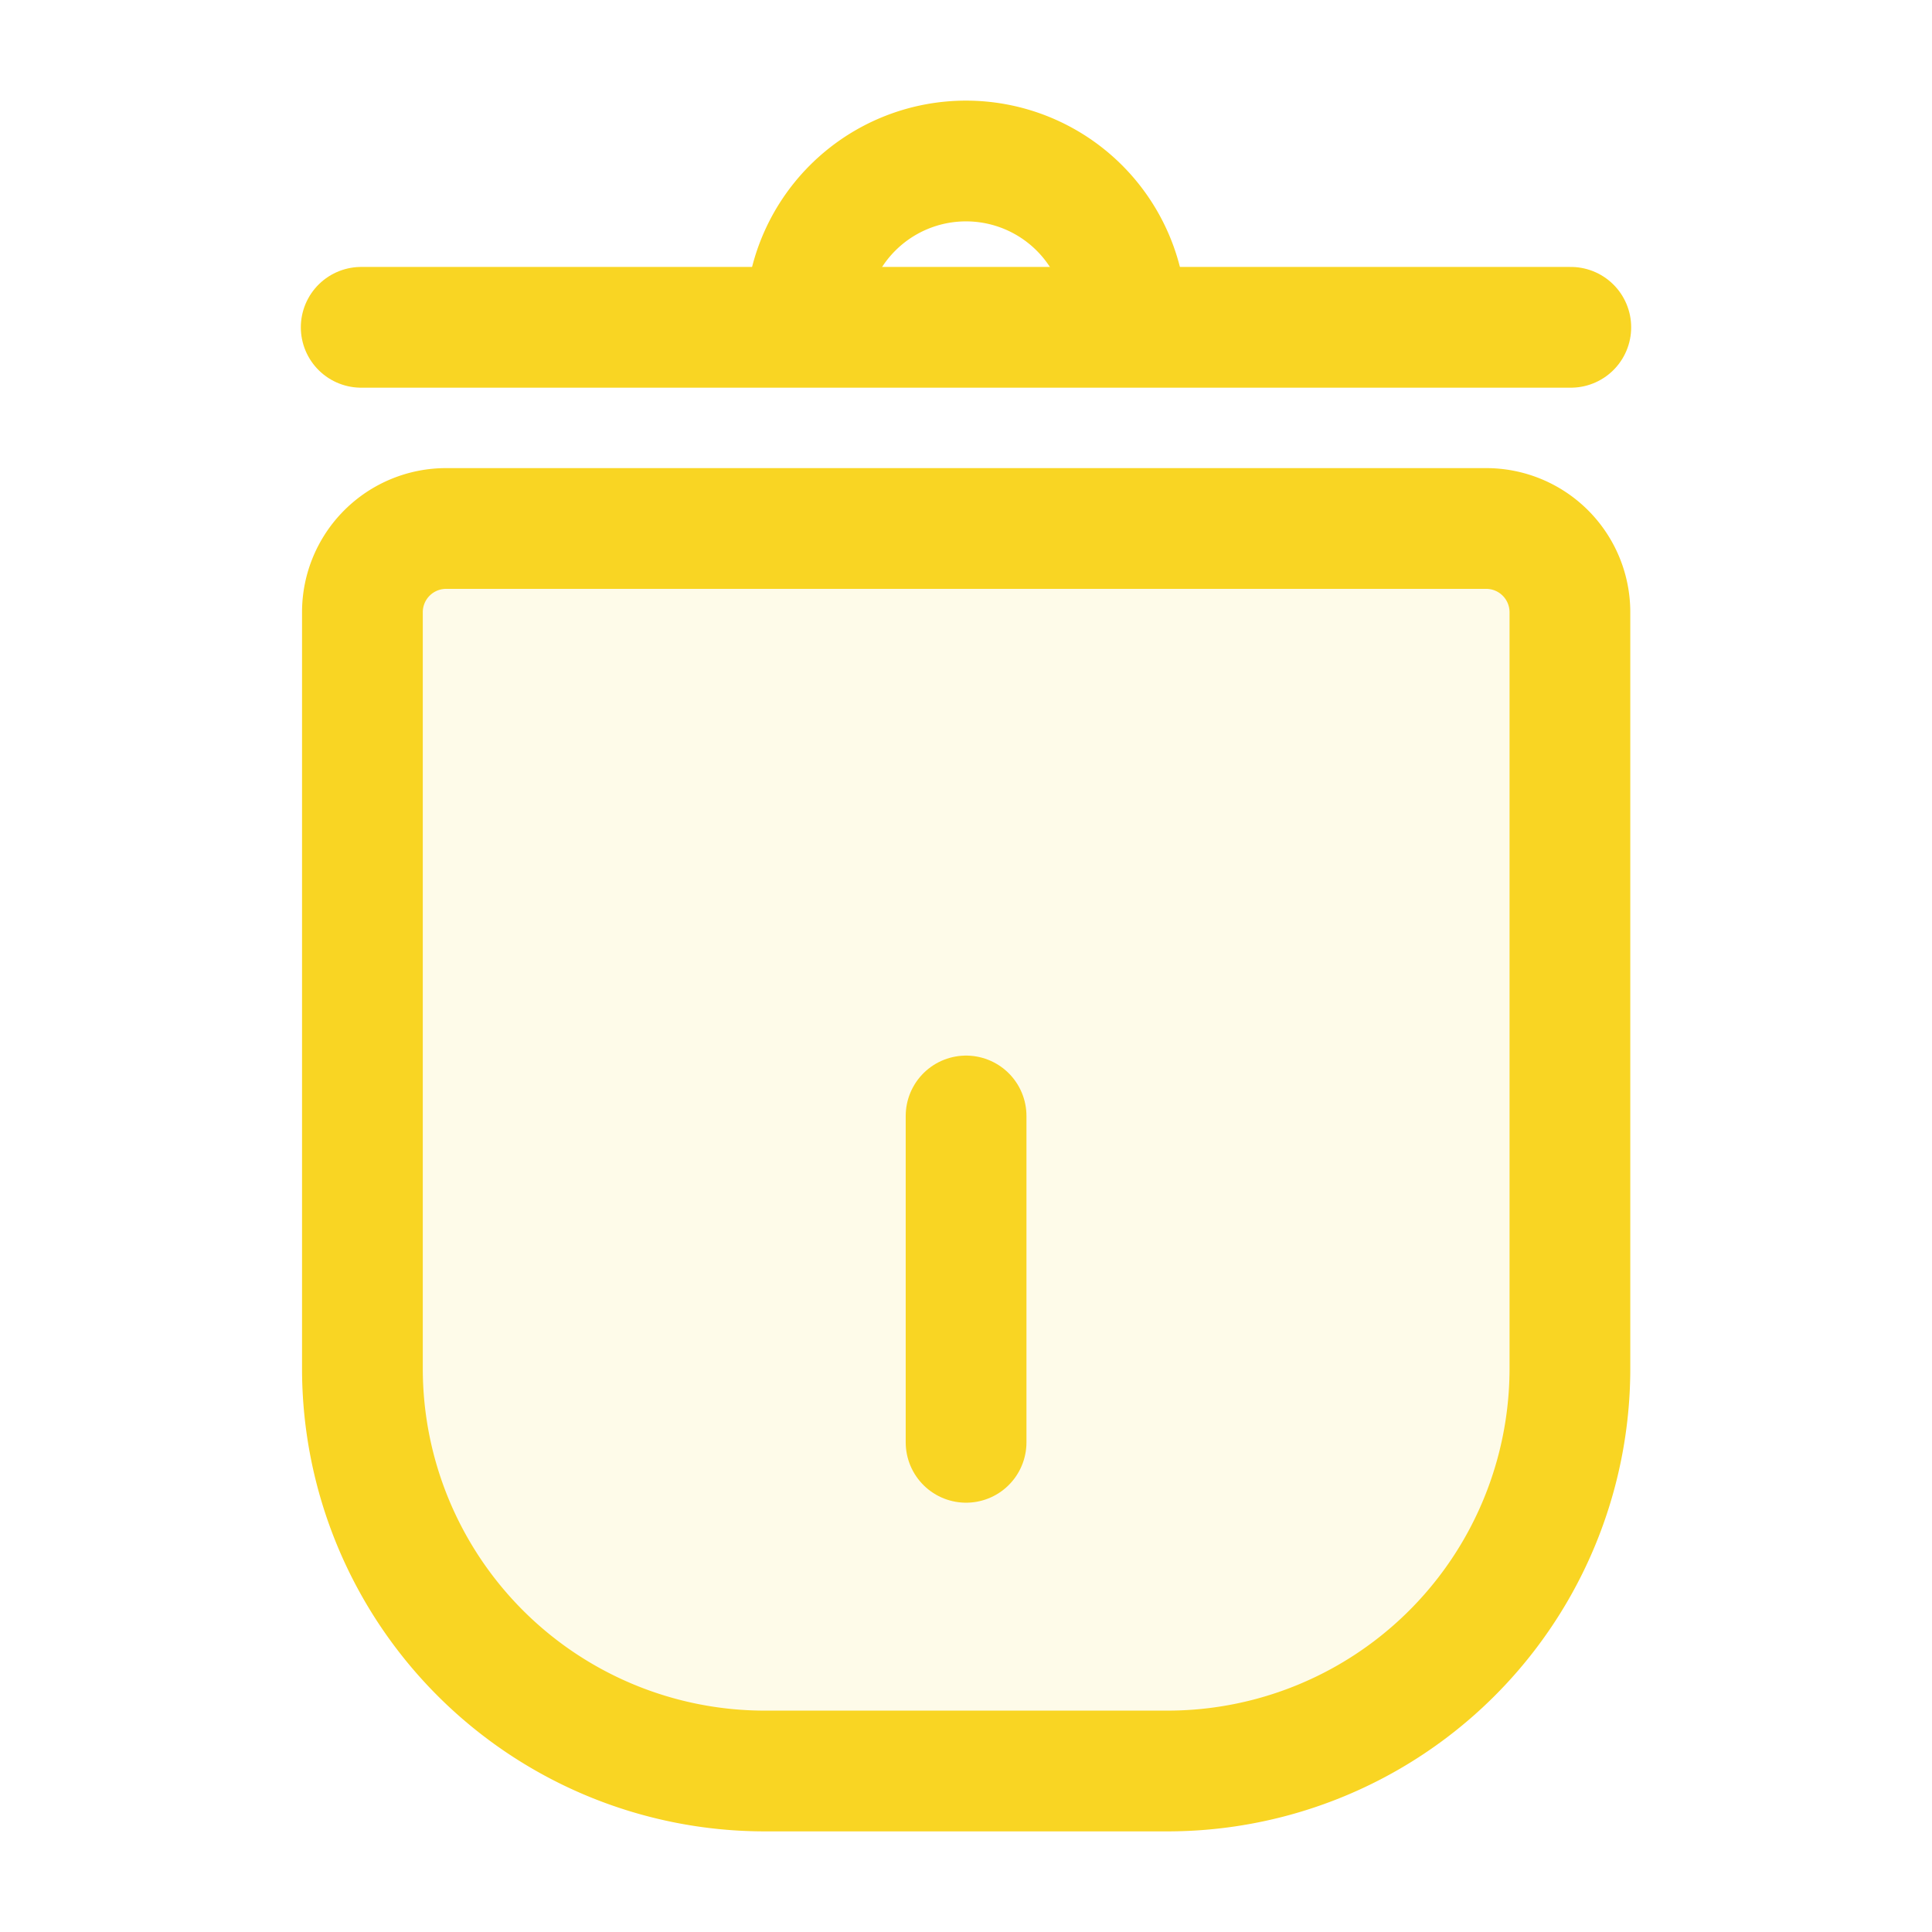 <svg id="Layer_1" data-name="Layer 1" xmlns="http://www.w3.org/2000/svg" viewBox="0 0 24 24"><defs><style>.cls-1,.cls-3{fill:none;}.cls-2{fill:#f9d523;opacity:0.1;}.cls-3{stroke:#f9d523;stroke-linecap:round;stroke-miterlimit:10;stroke-width:1.5px;}</style></defs><title>Trash</title><rect class="cls-1" width="24" height="24"/><g id="Trash"><path class="cls-2" d="M5.54,6.565h12.921A1.04,1.04,0,0,1,19.5,7.605V17a5,5,0,0,1-5,5h-5a5,5,0,0,1-5-5V7.605A1.04,1.04,0,0,1,5.54,6.565Z"/><path class="cls-3" d="M5.541,6.565h12.921a1.04,1.04,0,0,1,1.04,1.04V17a5,5,0,0,1-5,5h-5a5,5,0,0,1-5-5V7.605A1.04,1.04,0,0,1,5.541,6.565Z"/><line class="cls-3" x1="12.001" y1="17.917" x2="12.001" y2="13.863"/><line class="cls-3" x1="4.487" y1="4.066" x2="19.513" y2="4.066"/><path class="cls-3" d="M176.666,174.696a1.992,1.992,0,1,0-3.984,0" transform="translate(-162.674 -170.704)"/></g></svg>